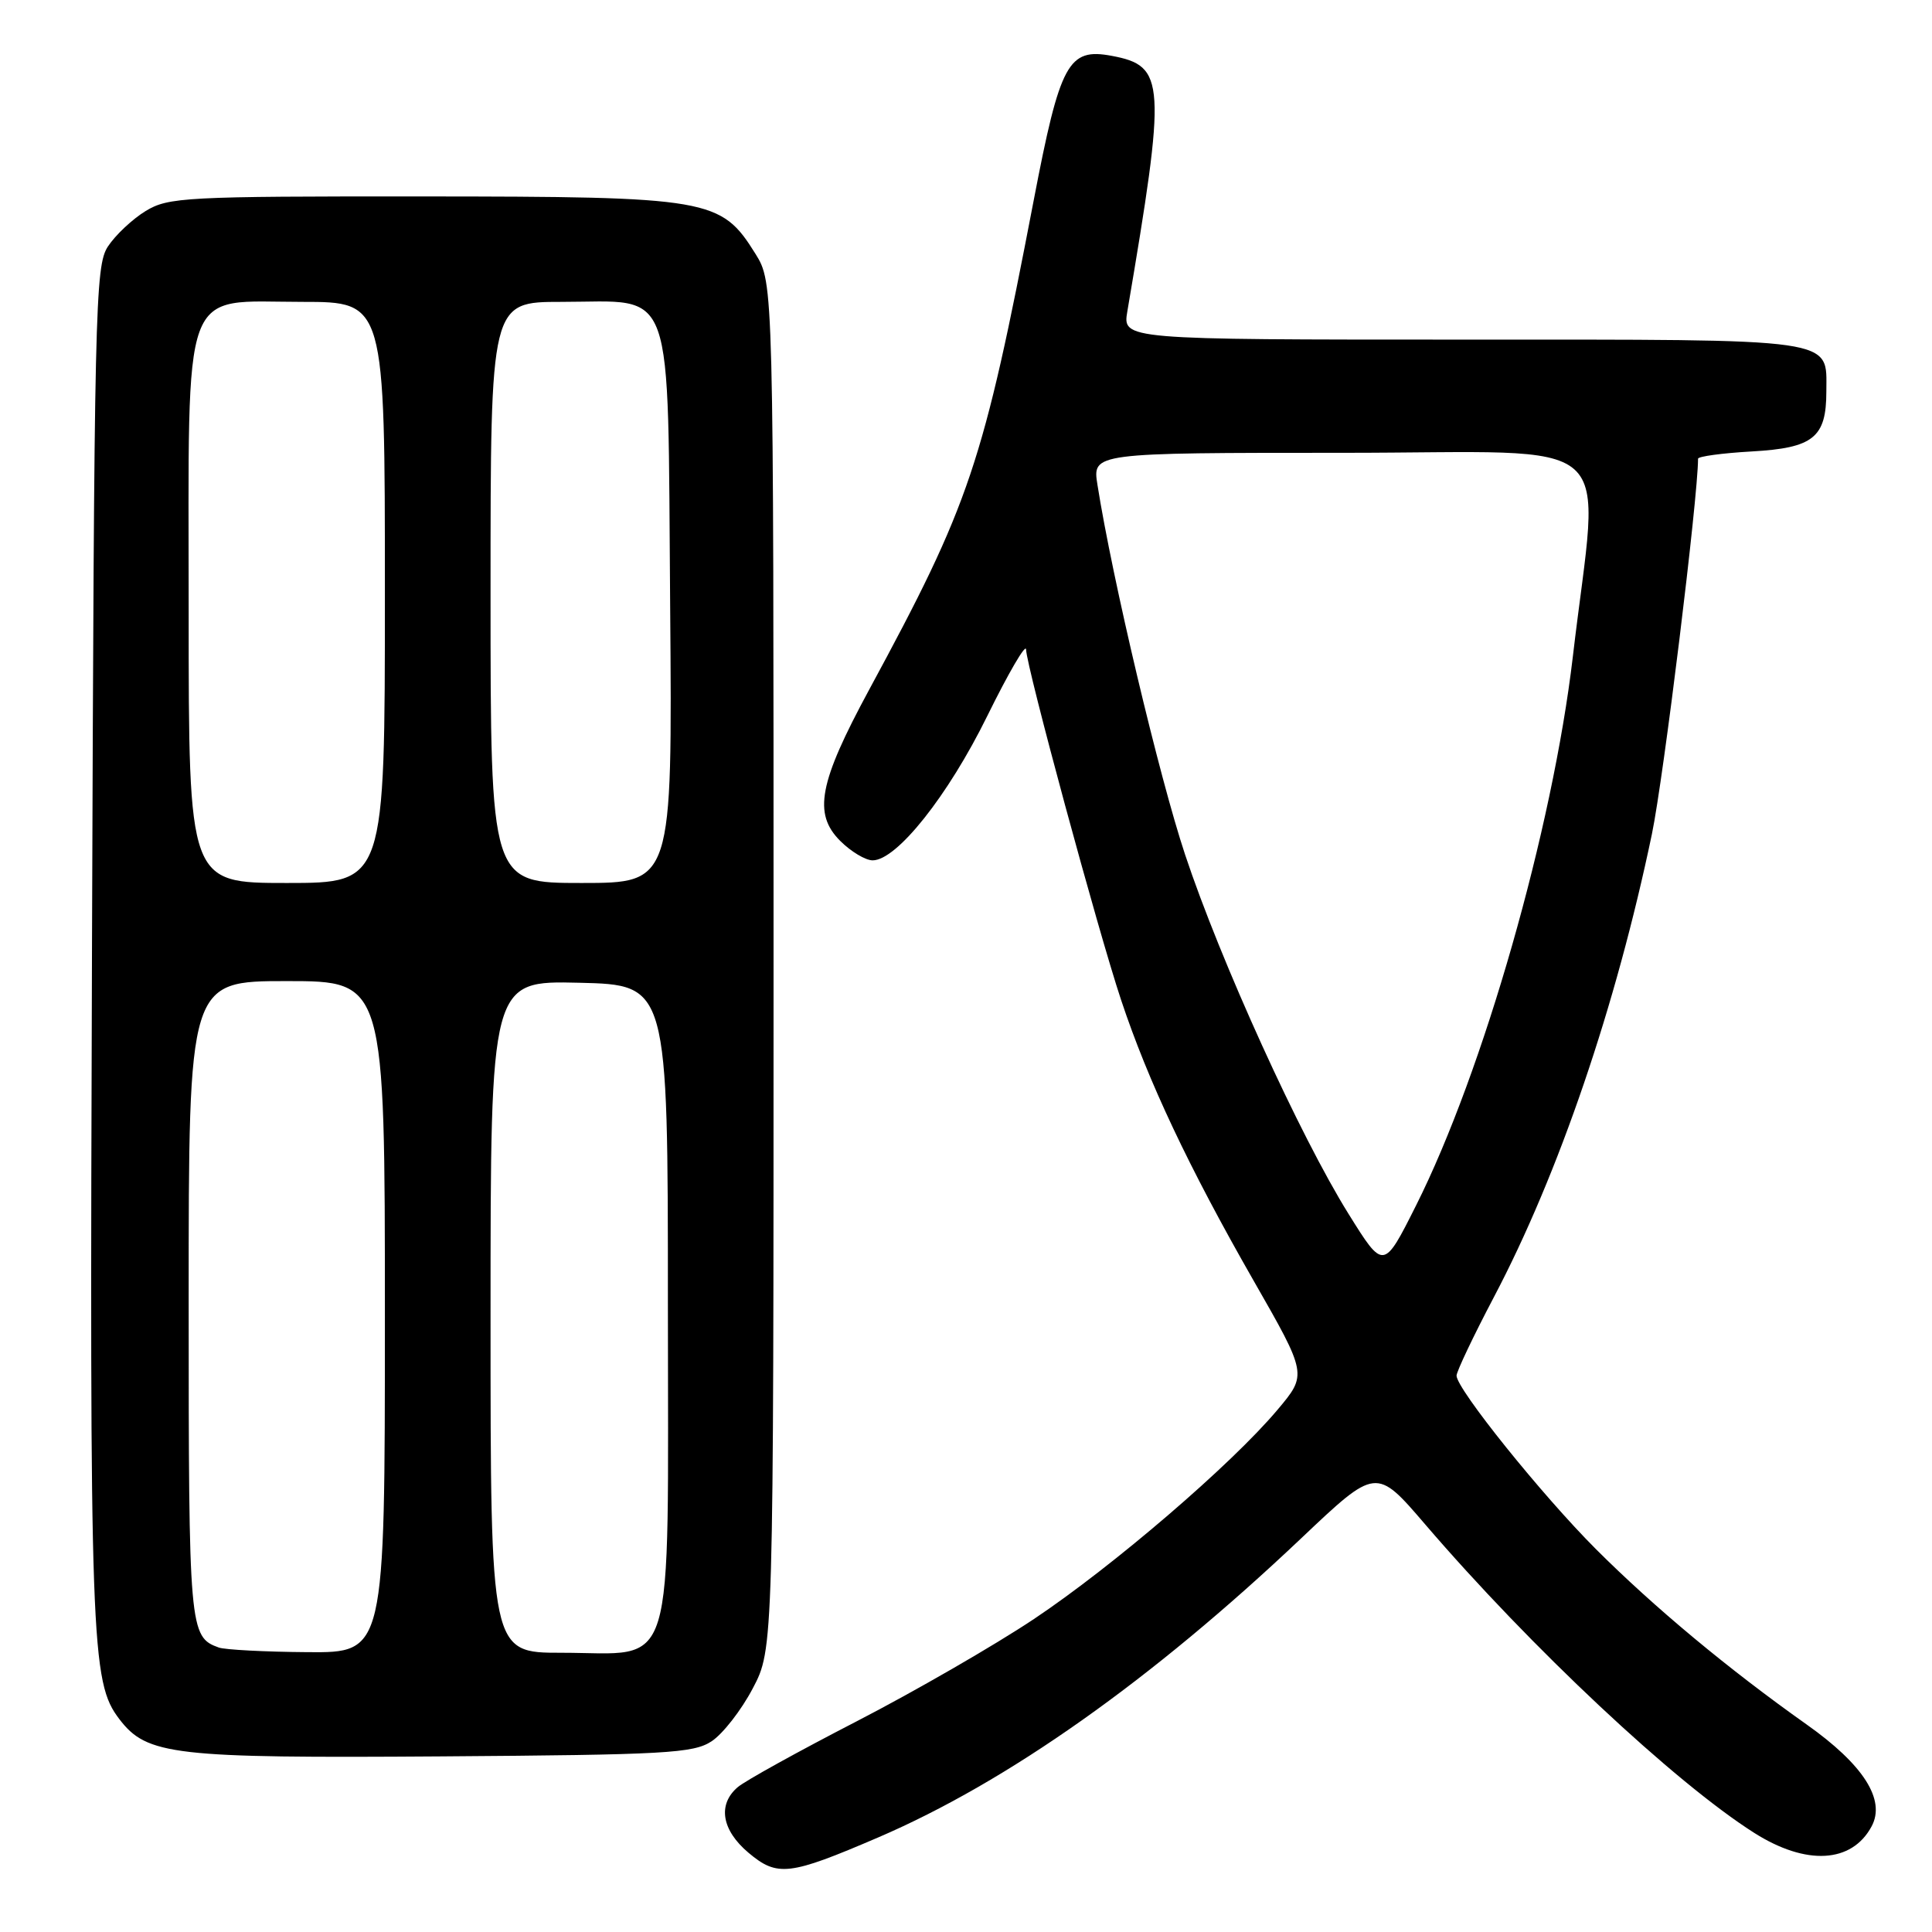 <?xml version="1.0" encoding="UTF-8" standalone="no"?>
<!DOCTYPE svg PUBLIC "-//W3C//DTD SVG 1.1//EN" "http://www.w3.org/Graphics/SVG/1.1/DTD/svg11.dtd" >
<svg xmlns="http://www.w3.org/2000/svg" xmlns:xlink="http://www.w3.org/1999/xlink" version="1.1" viewBox="0 0 256 256">
 <g >
 <path fill="currentColor"
d=" M 116.34 243.48 C 133.50 236.11 152.58 222.62 172.43 203.82 C 182.35 194.42 182.35 194.42 188.82 201.96 C 202.85 218.32 221.93 236.20 232.45 242.87 C 239.33 247.23 245.38 246.89 248.00 242.00 C 249.89 238.48 246.92 233.83 239.37 228.49 C 228.99 221.14 219.21 213.00 211.46 205.26 C 204.28 198.07 193.00 184.04 193.00 182.28 C 193.00 181.74 195.22 177.06 197.94 171.89 C 206.55 155.55 214.14 133.27 218.89 110.50 C 220.43 103.10 225.00 65.91 225.00 60.78 C 225.00 60.48 228.20 60.04 232.11 59.82 C 240.28 59.36 242.00 57.98 242.00 51.88 C 242.00 44.71 244.04 45.00 193.80 45.00 C 148.74 45.00 148.74 45.00 149.38 41.25 C 154.56 10.76 154.44 8.74 147.31 7.40 C 141.55 6.32 140.47 8.31 136.98 26.50 C 130.24 61.63 128.55 66.67 115.14 91.44 C 108.51 103.70 107.72 107.81 111.33 111.42 C 112.75 112.84 114.68 114.00 115.63 114.00 C 118.82 114.00 125.61 105.46 130.81 94.89 C 133.62 89.18 135.94 85.20 135.96 86.06 C 136.02 88.37 145.47 123.25 148.55 132.50 C 152.13 143.26 157.52 154.68 166.09 169.66 C 173.22 182.12 173.22 182.12 169.27 186.81 C 163.18 194.05 147.52 207.50 137.00 214.53 C 131.77 218.02 121.19 224.12 113.50 228.09 C 105.80 232.06 98.71 235.98 97.75 236.81 C 95.06 239.11 95.62 242.50 99.18 245.50 C 103.01 248.72 104.58 248.53 116.34 243.48 Z  M 94.29 230.73 C 95.77 229.76 98.23 226.61 99.74 223.73 C 102.50 218.50 102.50 218.50 102.50 128.00 C 102.50 37.50 102.50 37.50 100.10 33.63 C 95.53 26.30 94.09 26.05 56.00 26.03 C 24.54 26.01 22.31 26.13 19.30 27.96 C 17.55 29.03 15.30 31.14 14.30 32.66 C 12.60 35.25 12.48 40.65 12.19 125.46 C 11.87 218.15 12.04 222.85 15.82 227.80 C 19.48 232.58 22.93 232.98 58.55 232.73 C 88.22 232.52 91.87 232.32 94.29 230.73 Z  M 178.69 160.85 C 172.28 150.57 161.71 127.33 157.03 113.24 C 153.61 102.96 147.38 76.69 145.42 64.25 C 144.74 60.00 144.74 60.00 177.97 60.00 C 215.53 60.00 211.94 56.82 208.41 87.00 C 205.73 109.84 196.54 142.00 187.63 159.74 C 183.33 168.30 183.33 168.30 178.69 160.85 Z  M 29.00 218.31 C 25.08 216.91 25.00 215.97 25.00 172.31 C 25.00 130.00 25.00 130.00 38.00 130.00 C 51.00 130.00 51.00 130.00 51.00 174.50 C 51.00 219.00 51.00 219.00 40.75 218.92 C 35.11 218.88 29.82 218.60 29.00 218.31 Z  M 65.00 174.47 C 65.00 129.94 65.00 129.94 76.75 130.22 C 88.50 130.50 88.50 130.50 88.50 172.84 C 88.50 223.11 89.76 219.00 74.39 219.00 C 65.00 219.00 65.00 219.00 65.00 174.47 Z  M 25.00 81.13 C 25.00 36.78 23.82 40.00 40.07 40.00 C 51.00 40.00 51.00 40.00 51.00 78.50 C 51.00 117.00 51.00 117.00 38.00 117.00 C 25.00 117.00 25.00 117.00 25.00 81.13 Z  M 65.00 78.50 C 65.00 40.00 65.00 40.00 74.39 40.00 C 89.61 40.00 88.44 36.72 88.80 80.41 C 89.09 117.00 89.09 117.00 77.05 117.00 C 65.00 117.00 65.00 117.00 65.00 78.50 Z "/>
</g>
</svg>